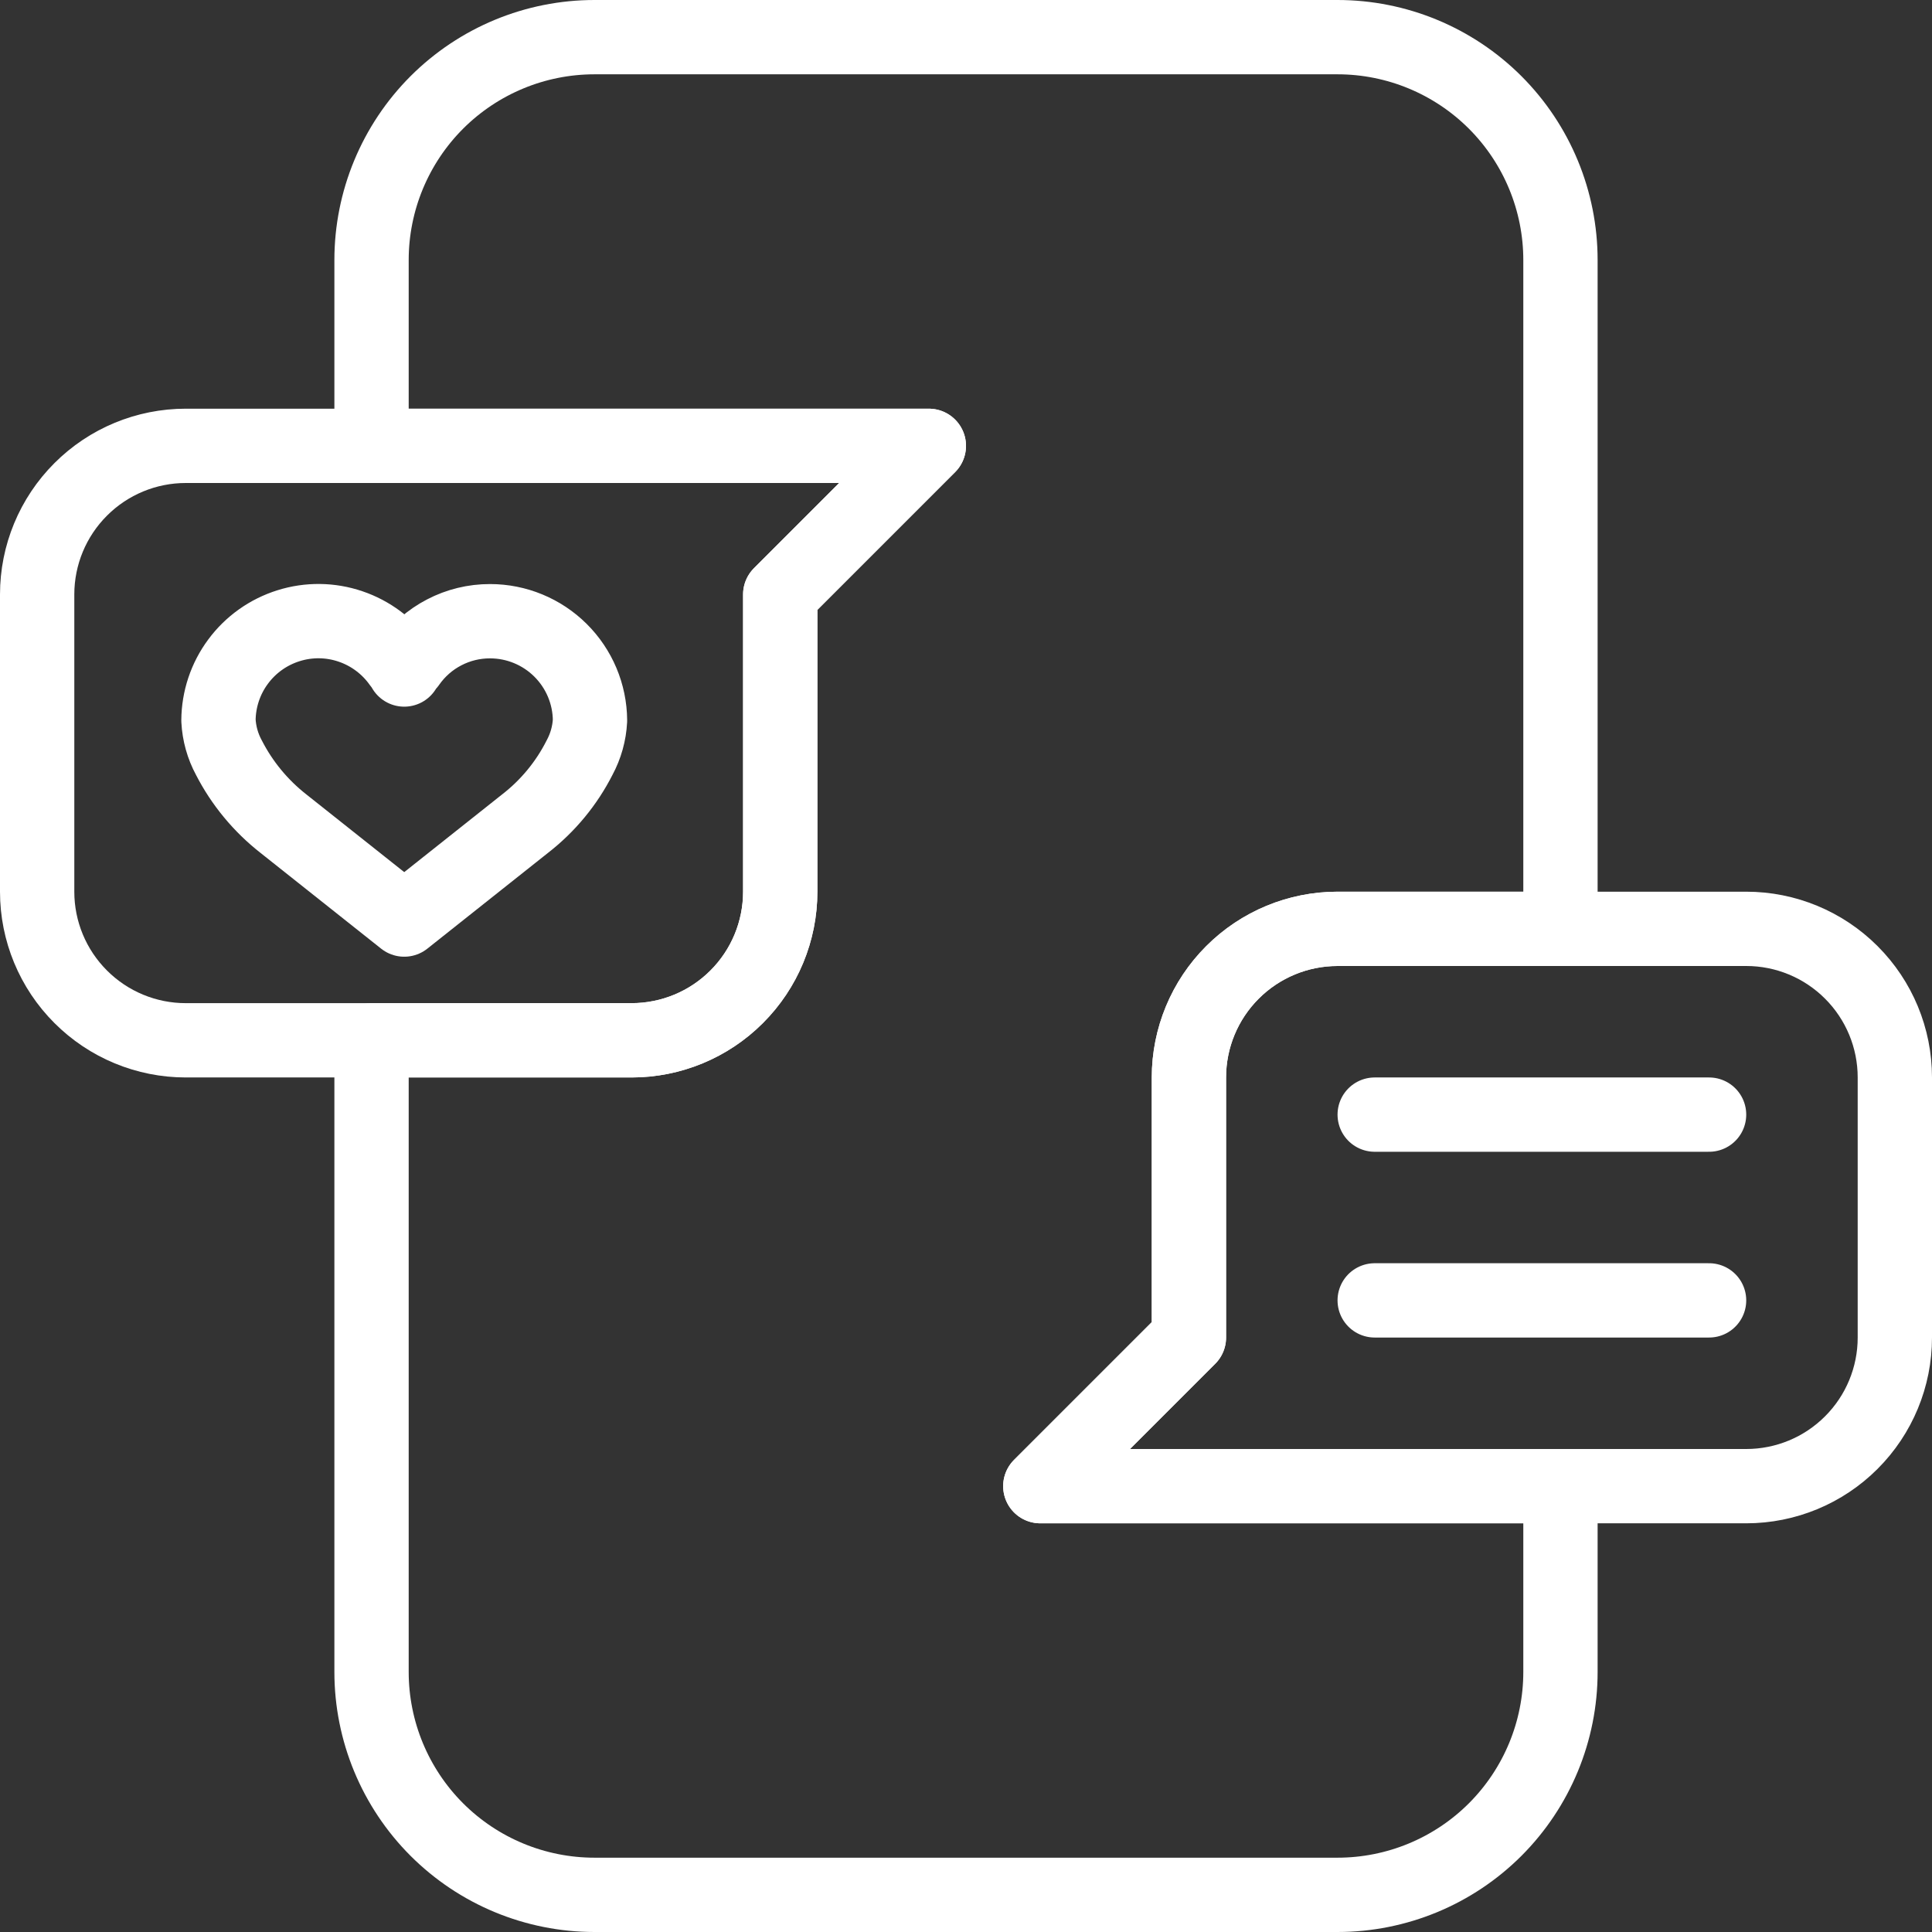 <svg width="52" height="52" viewBox="0 0 52 52" fill="none" xmlns="http://www.w3.org/2000/svg">
<rect x="0" y="0" width="52" height="52" fill="#333333" stroke="none"/>
<path d="M32 36L28 40H42V45C42 46.591 41.368 48.117 40.243 49.243C39.117 50.368 37.591 51 36 51H16C14.409 51 12.883 50.368 11.757 49.243C10.632 48.117 10 46.591 10 45V28H17C18.061 28 19.078 27.579 19.828 26.828C20.579 26.078 21 25.061 21 24V16L25 12H10V7C10 5.409 10.632 3.883 11.757 2.757C12.883 1.632 14.409 1 16 1H36C37.591 1 39.117 1.632 40.243 2.757C41.368 3.883 42 5.409 42 7V25H36C34.939 25 33.922 25.421 33.172 26.172C32.421 26.922 32 27.939 32 29V36Z" stroke="white" stroke-width="2" stroke-linecap="round" stroke-linejoin="round"/>
<path d="M25 12L21 16V24C21 25.061 20.579 26.078 19.828 26.828C19.078 27.579 18.061 28 17 28H5C3.939 28 2.922 27.579 2.172 26.828C1.421 26.078 1 25.061 1 24V16C1 14.939 1.421 13.922 2.172 13.172C2.922 12.421 3.939 12 5 12H25Z" stroke="white" stroke-width="2" stroke-linecap="round" stroke-linejoin="round"/>
<path d="M51 29V36C51 37.061 50.579 38.078 49.828 38.828C49.078 39.579 48.061 40 47 40H28L32 36V29C32 27.939 32.421 26.922 33.172 26.172C33.922 25.421 34.939 25 36 25H47C48.061 25 49.078 25.421 49.828 26.172C50.579 26.922 51 27.939 51 29Z" stroke="white" stroke-width="2" stroke-linecap="round" stroke-linejoin="round"/>
<path d="M14.13 22.17L10.88 24.75L7.63 22.17C7.017 21.69 6.515 21.083 6.16 20.39C5.993 20.082 5.898 19.74 5.88 19.39C5.884 18.82 6.068 18.266 6.408 17.808C6.747 17.349 7.223 17.011 7.767 16.841C8.311 16.67 8.895 16.677 9.434 16.861C9.974 17.044 10.442 17.394 10.77 17.86C10.812 17.909 10.849 17.963 10.88 18.02C10.911 17.96 10.951 17.906 11 17.86C11.246 17.507 11.573 17.219 11.955 17.021C12.336 16.822 12.76 16.719 13.19 16.72C13.9 16.72 14.581 17.001 15.085 17.501C15.589 18.001 15.875 18.68 15.88 19.39C15.862 19.74 15.766 20.082 15.6 20.39C15.248 21.085 14.746 21.693 14.13 22.17V22.17Z" stroke="white" stroke-width="2" stroke-linecap="round" stroke-linejoin="round"/>
<path d="M37 30H46" stroke="white" stroke-width="2" stroke-linecap="round" stroke-linejoin="round"/>
<path d="M37 35H46" stroke="white" stroke-width="2" stroke-linecap="round" stroke-linejoin="round"/>
</svg>
